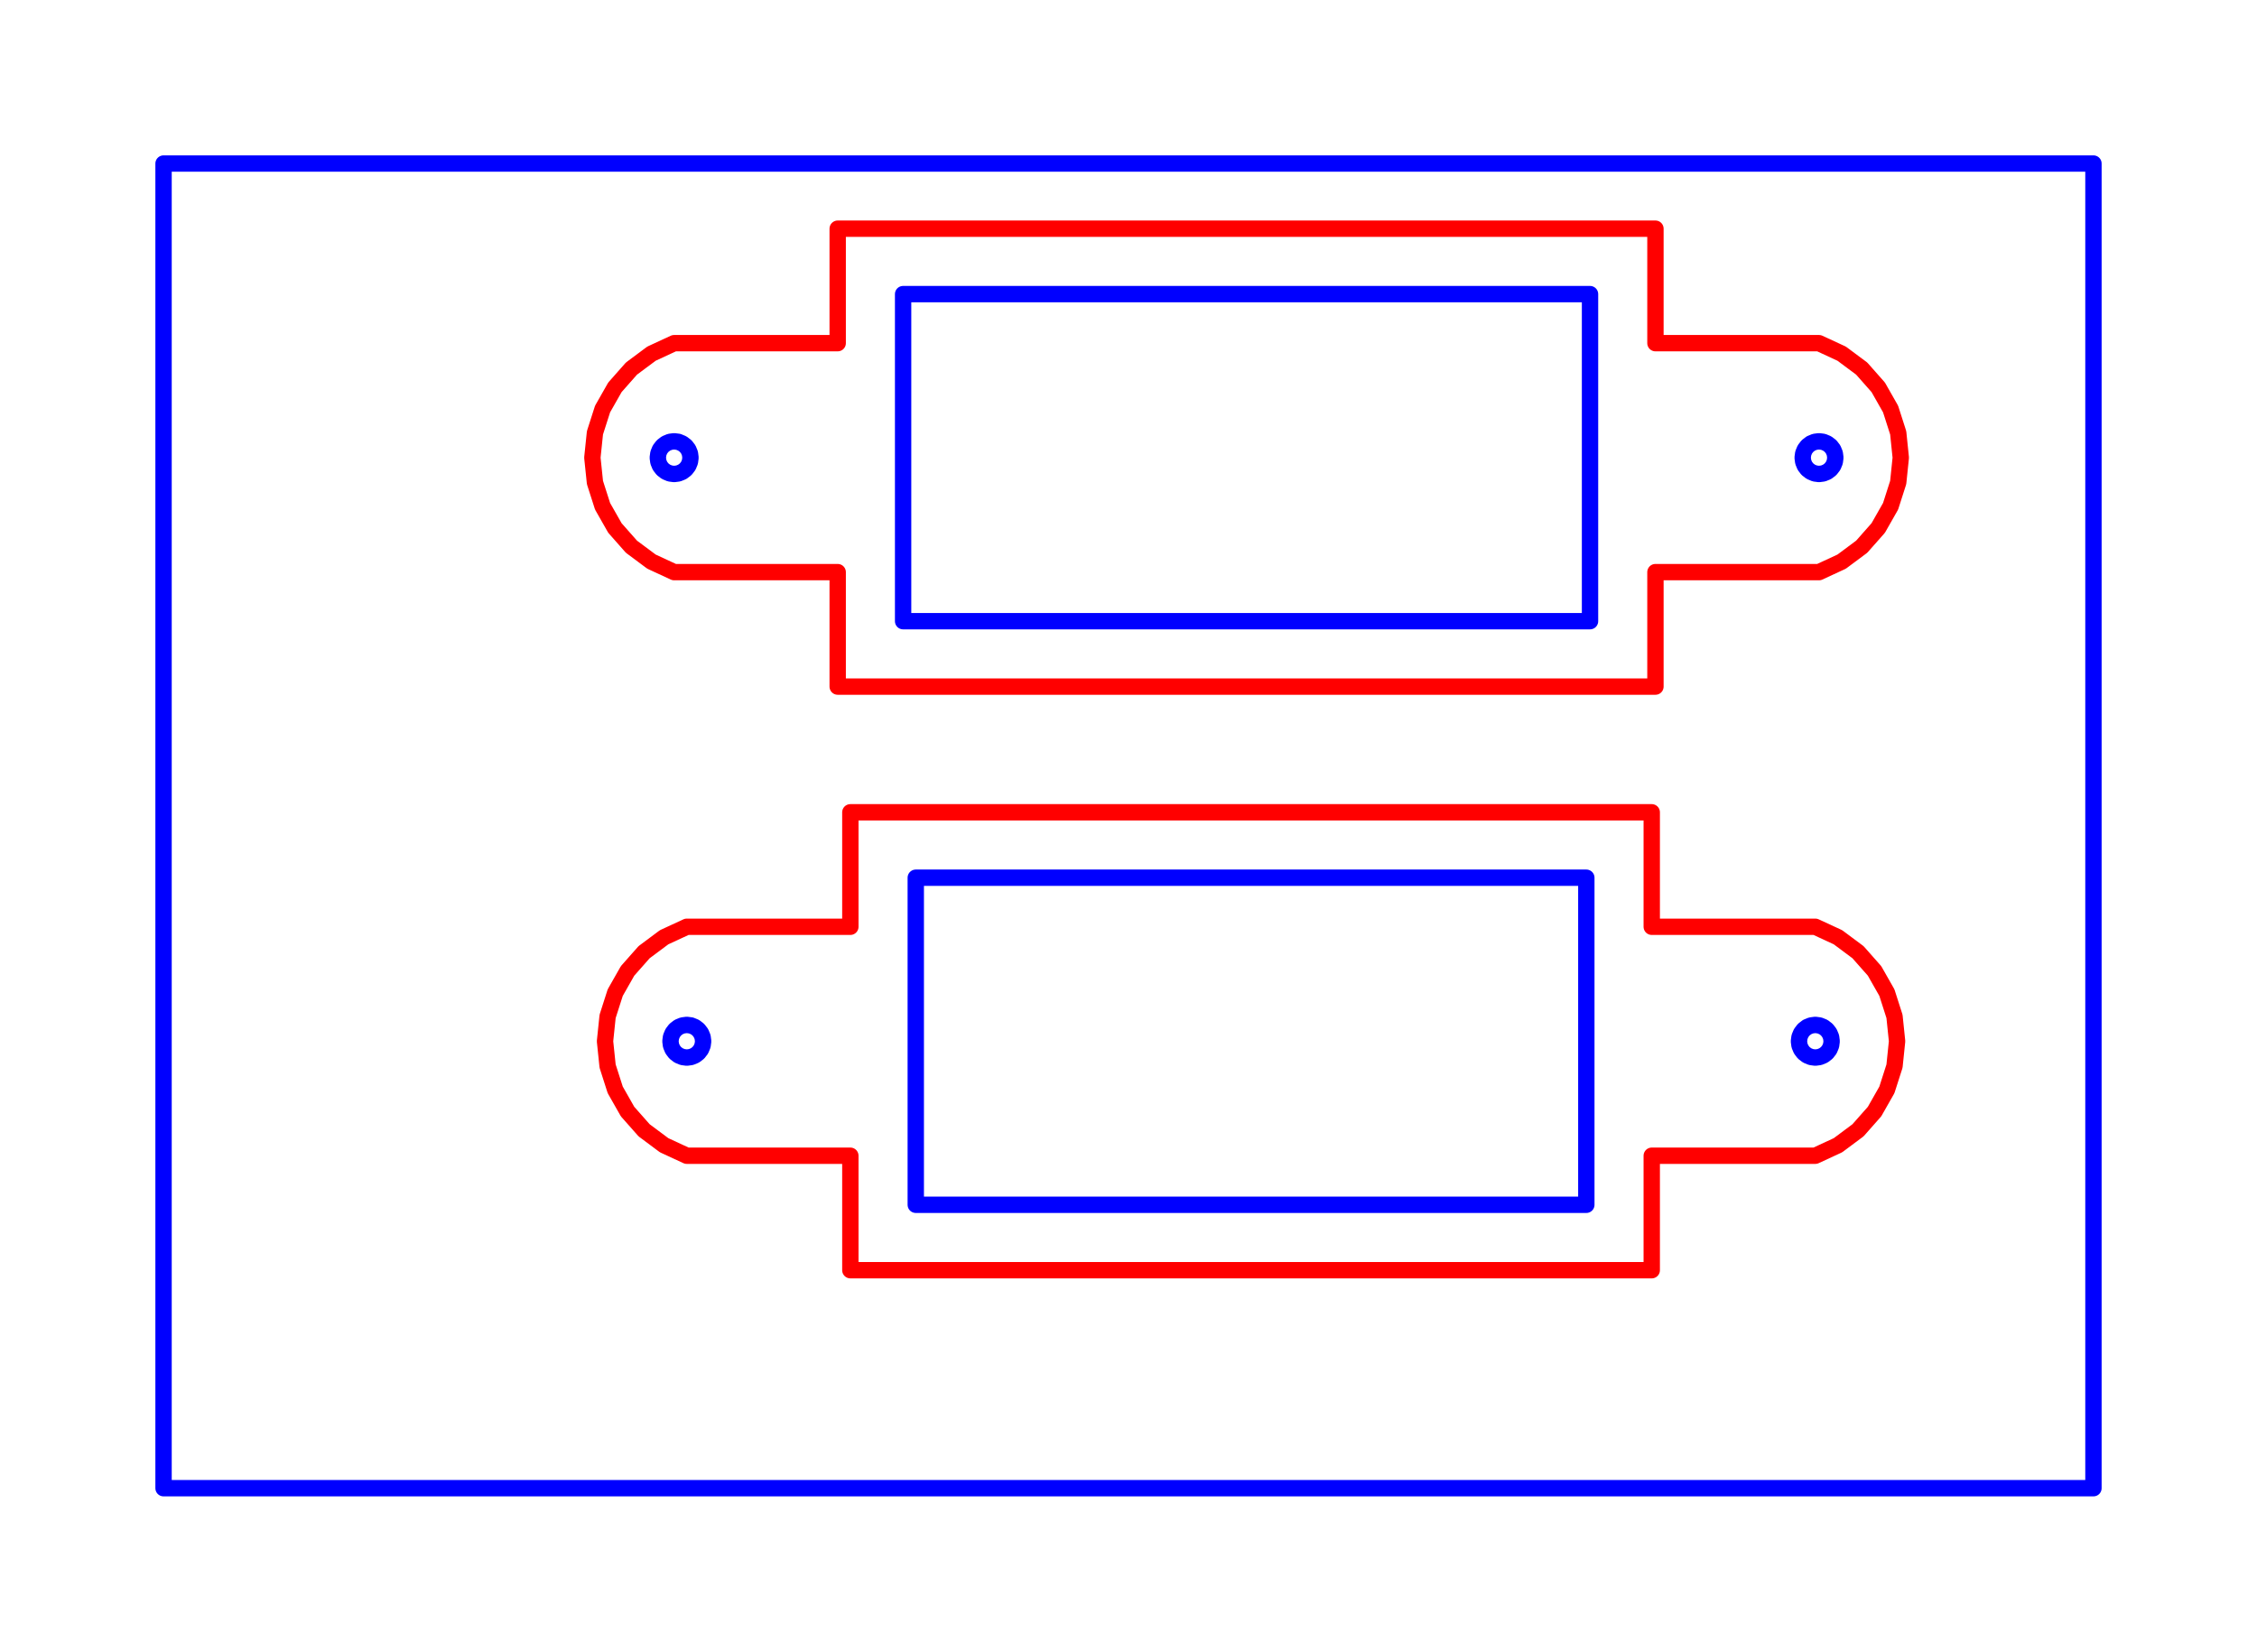<?xml version="1.0" standalone="no"?>
<!DOCTYPE svg PUBLIC "-//W3C//DTD SVG 1.1//EN" "http://www.w3.org/Graphics/SVG/1.1/DTD/svg11.dtd">
<svg width="138mm" height="101mm"
 viewBox="0 0 138 101"
 xmlns="http://www.w3.org/2000/svg" version="1.1"
 xmlns:xlink="http://www.w3.org/1999/xlink">
<desc>Output from Flights of Ideas SVG Sketchup Plugin</desc>

  <path id="face0-cut"
 style="fill:none;stroke:#0000FF;stroke-width:1;stroke-miterlimit:4;stroke-dasharray:none;stroke-linejoin:round;stroke-linecap:round"
        d="M 100.993,49.67 M 51.993,49.67 M 51.993,56.67 M 41.993,56.67 M 40.607,57.311 M 39.383,58.224 M 38.372,59.368 M 37.617,60.696 M 37.151,62.15 M 36.993,63.67 M 37.151,65.189 M 37.617,66.643 M 38.372,67.971 M 39.383,69.115 M 40.607,70.028 M 41.993,70.67 M 51.993,70.67 M 51.993,77.67 M 100.993,77.67 M 100.993,70.67 M 110.993,70.67 M 112.379,70.028 M 113.604,69.115 M 114.615,67.971 M 115.37,66.643 M 115.836,65.189 M 115.993,63.67 M 115.836,62.15 M 115.37,60.696 M 114.615,59.368 M 113.604,58.224 M 112.379,57.311 M 110.993,56.67 M 100.993,56.67 M 110.493,62.803 L 110.734,62.704 L 110.993,62.67 L 111.252,62.704 L 111.493,62.803 L 111.7,62.962 L 111.859,63.17 L 111.959,63.411 L 111.993,63.67 L 111.959,63.928 L 111.859,64.17 L 111.7,64.377 L 111.493,64.536 L 111.252,64.635 L 110.993,64.67 L 110.734,64.635 L 110.493,64.536 L 110.286,64.377 L 110.127,64.17 L 110.027,63.928 L 109.993,63.67 L 110.027,63.411 L 110.127,63.17 L 110.286,62.962 L 110.493,62.803 M 42.252,62.704 L 42.493,62.803 L 42.7,62.962 L 42.859,63.17 L 42.959,63.411 L 42.993,63.67 L 42.959,63.928 L 42.859,64.17 L 42.7,64.377 L 42.493,64.536 L 42.252,64.635 L 41.993,64.67 L 41.734,64.635 L 41.493,64.536 L 41.286,64.377 L 41.127,64.17 L 41.027,63.928 L 40.993,63.67 L 41.027,63.411 L 41.127,63.17 L 41.286,62.962 L 41.493,62.803 L 41.734,62.704 L 41.993,62.67 L 42.252,62.704 M 96.993,53.67 L 96.993,73.67 L 55.993,73.67 L 55.993,53.67 L 96.993,53.67 "
  />
  <path id="face1-cut"
 style="fill:none;stroke:#0000FF;stroke-width:1;stroke-miterlimit:4;stroke-dasharray:none;stroke-linejoin:round;stroke-linecap:round"
        d="M 101.219,13.984 M 51.219,13.984 M 51.219,20.984 M 41.219,20.984 M 39.834,21.626 M 38.609,22.538 M 37.598,23.683 M 36.843,25.011 M 36.377,26.465 M 36.219,27.984 M 36.377,29.503 M 36.843,30.958 M 37.598,32.285 M 38.609,33.43 M 39.834,34.342 M 41.219,34.984 M 51.219,34.984 M 51.219,41.984 M 101.219,41.984 M 101.219,34.984 M 111.219,34.984 M 112.605,34.342 M 113.83,33.43 M 114.841,32.285 M 115.596,30.958 M 116.062,29.503 M 116.219,27.984 M 116.062,26.465 M 115.596,25.011 M 114.841,23.683 M 113.83,22.538 M 112.605,21.626 M 111.219,20.984 M 101.219,20.984 M 110.719,27.118 L 110.961,27.018 L 111.219,26.984 L 111.478,27.018 L 111.719,27.118 L 111.927,27.277 L 112.086,27.484 L 112.185,27.725 L 112.219,27.984 L 112.185,28.243 L 112.086,28.484 L 111.927,28.691 L 111.719,28.85 L 111.478,28.95 L 111.219,28.984 L 110.961,28.95 L 110.719,28.85 L 110.512,28.691 L 110.353,28.484 L 110.254,28.243 L 110.219,27.984 L 110.254,27.725 L 110.353,27.484 L 110.512,27.277 L 110.719,27.118 M 41.478,27.018 L 41.719,27.118 L 41.927,27.277 L 42.086,27.484 L 42.185,27.725 L 42.219,27.984 L 42.185,28.243 L 42.086,28.484 L 41.927,28.691 L 41.719,28.85 L 41.478,28.95 L 41.219,28.984 L 40.961,28.95 L 40.719,28.85 L 40.512,28.691 L 40.353,28.484 L 40.254,28.243 L 40.219,27.984 L 40.254,27.725 L 40.353,27.484 L 40.512,27.277 L 40.719,27.118 L 40.961,27.018 L 41.219,26.984 L 41.478,27.018 M 97.219,17.984 L 97.219,37.984 L 55.219,37.984 L 55.219,17.984 L 97.219,17.984 "
  />
  <path id="face2-cut"
 style="fill:none;stroke:#0000FF;stroke-width:1;stroke-miterlimit:4;stroke-dasharray:none;stroke-linejoin:round;stroke-linecap:round"
        d="M 10.0,91 L 128,91 L 128,10 L 10.0,10.0 L 10.0,91 M 51.993,49.67 M 100.993,49.67 M 100.993,56.67 M 110.993,56.67 M 112.379,57.311 M 113.604,58.224 M 114.615,59.368 M 115.37,60.696 M 115.836,62.15 M 115.993,63.67 M 115.836,65.189 M 115.37,66.643 M 114.615,67.971 M 113.604,69.115 M 112.379,70.028 M 110.993,70.67 M 100.993,70.67 M 100.993,77.67 M 51.993,77.67 M 51.993,70.67 M 41.993,70.67 M 40.607,70.028 M 39.383,69.115 M 38.372,67.971 M 37.617,66.643 M 37.151,65.189 M 36.993,63.67 M 37.151,62.15 M 37.617,60.696 M 38.372,59.368 M 39.383,58.224 M 40.607,57.311 M 41.993,56.67 M 51.993,56.67 M 51.219,13.984 M 101.219,13.984 M 101.219,20.984 M 111.219,20.984 M 112.605,21.626 M 113.83,22.538 M 114.841,23.683 M 115.596,25.011 M 116.062,26.465 M 116.219,27.984 M 116.062,29.503 M 115.596,30.958 M 114.841,32.285 M 113.83,33.43 M 112.605,34.342 M 111.219,34.984 M 101.219,34.984 M 101.219,41.984 M 51.219,41.984 M 51.219,34.984 M 41.219,34.984 M 39.834,34.342 M 38.609,33.43 M 37.598,32.285 M 36.843,30.958 M 36.377,29.503 M 36.219,27.984 M 36.377,26.465 M 36.843,25.011 M 37.598,23.683 M 38.609,22.538 M 39.834,21.626 M 41.219,20.984 M 51.219,20.984 "
  />
  <path id="face0-interior"
 style="fill:none;stroke:#FF0000;stroke-width:1;stroke-miterlimit:4;stroke-dasharray:none;stroke-linejoin:round;stroke-linecap:round"
        d="M 100.993,49.67 L 51.993,49.67 L 51.993,56.67 L 41.993,56.67 L 40.607,57.311 L 39.383,58.224 L 38.372,59.368 L 37.617,60.696 L 37.151,62.15 L 36.993,63.67 L 37.151,65.189 L 37.617,66.643 L 38.372,67.971 L 39.383,69.115 L 40.607,70.028 L 41.993,70.67 L 51.993,70.67 L 51.993,77.67 L 100.993,77.67 L 100.993,70.67 L 110.993,70.67 L 112.379,70.028 L 113.604,69.115 L 114.615,67.971 L 115.37,66.643 L 115.836,65.189 L 115.993,63.67 L 115.836,62.15 L 115.37,60.696 L 114.615,59.368 L 113.604,58.224 L 112.379,57.311 L 110.993,56.67 L 100.993,56.67 L 100.993,49.67 M 110.493,62.803 M 110.734,62.704 M 110.993,62.67 M 111.252,62.704 M 111.493,62.803 M 111.7,62.962 M 111.859,63.17 M 111.959,63.411 M 111.993,63.67 M 111.959,63.928 M 111.859,64.17 M 111.7,64.377 M 111.493,64.536 M 111.252,64.635 M 110.993,64.67 M 110.734,64.635 M 110.493,64.536 M 110.286,64.377 M 110.127,64.17 M 110.027,63.928 M 109.993,63.67 M 110.027,63.411 M 110.127,63.17 M 110.286,62.962 M 42.252,62.704 M 42.493,62.803 M 42.7,62.962 M 42.859,63.17 M 42.959,63.411 M 42.993,63.67 M 42.959,63.928 M 42.859,64.17 M 42.7,64.377 M 42.493,64.536 M 42.252,64.635 M 41.993,64.67 M 41.734,64.635 M 41.493,64.536 M 41.286,64.377 M 41.127,64.17 M 41.027,63.928 M 40.993,63.67 M 41.027,63.411 M 41.127,63.17 M 41.286,62.962 M 41.493,62.803 M 41.734,62.704 M 41.993,62.67 M 96.993,53.67 M 96.993,73.67 M 55.993,73.67 M 55.993,53.67 "
  />
  <path id="face1-interior"
 style="fill:none;stroke:#FF0000;stroke-width:1;stroke-miterlimit:4;stroke-dasharray:none;stroke-linejoin:round;stroke-linecap:round"
        d="M 101.219,13.984 L 51.219,13.984 L 51.219,20.984 L 41.219,20.984 L 39.834,21.626 L 38.609,22.538 L 37.598,23.683 L 36.843,25.011 L 36.377,26.465 L 36.219,27.984 L 36.377,29.503 L 36.843,30.958 L 37.598,32.285 L 38.609,33.43 L 39.834,34.342 L 41.219,34.984 L 51.219,34.984 L 51.219,41.984 L 101.219,41.984 L 101.219,34.984 L 111.219,34.984 L 112.605,34.342 L 113.83,33.43 L 114.841,32.285 L 115.596,30.958 L 116.062,29.503 L 116.219,27.984 L 116.062,26.465 L 115.596,25.011 L 114.841,23.683 L 113.83,22.538 L 112.605,21.626 L 111.219,20.984 L 101.219,20.984 L 101.219,13.984 M 110.719,27.118 M 110.961,27.018 M 111.219,26.984 M 111.478,27.018 M 111.719,27.118 M 111.927,27.277 M 112.086,27.484 M 112.185,27.725 M 112.219,27.984 M 112.185,28.243 M 112.086,28.484 M 111.927,28.691 M 111.719,28.85 M 111.478,28.95 M 111.219,28.984 M 110.961,28.95 M 110.719,28.85 M 110.512,28.691 M 110.353,28.484 M 110.254,28.243 M 110.219,27.984 M 110.254,27.725 M 110.353,27.484 M 110.512,27.277 M 41.478,27.018 M 41.719,27.118 M 41.927,27.277 M 42.086,27.484 M 42.185,27.725 M 42.219,27.984 M 42.185,28.243 M 42.086,28.484 M 41.927,28.691 M 41.719,28.85 M 41.478,28.95 M 41.219,28.984 M 40.961,28.95 M 40.719,28.85 M 40.512,28.691 M 40.353,28.484 M 40.254,28.243 M 40.219,27.984 M 40.254,27.725 M 40.353,27.484 M 40.512,27.277 M 40.719,27.118 M 40.961,27.018 M 41.219,26.984 M 97.219,17.984 M 97.219,37.984 M 55.219,37.984 M 55.219,17.984 "
  />
  <path id="face2-interior"
 style="fill:none;stroke:#FF0000;stroke-width:1;stroke-miterlimit:4;stroke-dasharray:none;stroke-linejoin:round;stroke-linecap:round"
        d="M 10.0,91 M 128,91 M 128,10 M 10.0,10.0 M 51.993,49.67 M 100.993,49.67 M 100.993,56.67 M 110.993,56.67 M 112.379,57.311 M 113.604,58.224 M 114.615,59.368 M 115.37,60.696 M 115.836,62.15 M 115.993,63.67 M 115.836,65.189 M 115.37,66.643 M 114.615,67.971 M 113.604,69.115 M 112.379,70.028 M 110.993,70.67 M 100.993,70.67 M 100.993,77.67 M 51.993,77.67 M 51.993,70.67 M 41.993,70.67 M 40.607,70.028 M 39.383,69.115 M 38.372,67.971 M 37.617,66.643 M 37.151,65.189 M 36.993,63.67 M 37.151,62.15 M 37.617,60.696 M 38.372,59.368 M 39.383,58.224 M 40.607,57.311 M 41.993,56.67 M 51.993,56.67 M 51.219,13.984 M 101.219,13.984 M 101.219,20.984 M 111.219,20.984 M 112.605,21.626 M 113.83,22.538 M 114.841,23.683 M 115.596,25.011 M 116.062,26.465 M 116.219,27.984 M 116.062,29.503 M 115.596,30.958 M 114.841,32.285 M 113.83,33.43 M 112.605,34.342 M 111.219,34.984 M 101.219,34.984 M 101.219,41.984 M 51.219,41.984 M 51.219,34.984 M 41.219,34.984 M 39.834,34.342 M 38.609,33.43 M 37.598,32.285 M 36.843,30.958 M 36.377,29.503 M 36.219,27.984 M 36.377,26.465 M 36.843,25.011 M 37.598,23.683 M 38.609,22.538 M 39.834,21.626 M 41.219,20.984 M 51.219,20.984 "
  />
  <path id="face0-interior"
 style="fill:none;stroke:#00FF00;stroke-width:1;stroke-miterlimit:4;stroke-dasharray:none;stroke-linejoin:round;stroke-linecap:round"
        d="M 100.993,49.67 M 51.993,49.67 M 51.993,56.67 M 41.993,56.67 M 40.607,57.311 M 39.383,58.224 M 38.372,59.368 M 37.617,60.696 M 37.151,62.15 M 36.993,63.67 M 37.151,65.189 M 37.617,66.643 M 38.372,67.971 M 39.383,69.115 M 40.607,70.028 M 41.993,70.67 M 51.993,70.67 M 51.993,77.67 M 100.993,77.67 M 100.993,70.67 M 110.993,70.67 M 112.379,70.028 M 113.604,69.115 M 114.615,67.971 M 115.37,66.643 M 115.836,65.189 M 115.993,63.67 M 115.836,62.15 M 115.37,60.696 M 114.615,59.368 M 113.604,58.224 M 112.379,57.311 M 110.993,56.67 M 100.993,56.67 M 110.493,62.803 M 110.734,62.704 M 110.993,62.67 M 111.252,62.704 M 111.493,62.803 M 111.7,62.962 M 111.859,63.17 M 111.959,63.411 M 111.993,63.67 M 111.959,63.928 M 111.859,64.17 M 111.7,64.377 M 111.493,64.536 M 111.252,64.635 M 110.993,64.67 M 110.734,64.635 M 110.493,64.536 M 110.286,64.377 M 110.127,64.17 M 110.027,63.928 M 109.993,63.67 M 110.027,63.411 M 110.127,63.17 M 110.286,62.962 M 42.252,62.704 M 42.493,62.803 M 42.7,62.962 M 42.859,63.17 M 42.959,63.411 M 42.993,63.67 M 42.959,63.928 M 42.859,64.17 M 42.7,64.377 M 42.493,64.536 M 42.252,64.635 M 41.993,64.67 M 41.734,64.635 M 41.493,64.536 M 41.286,64.377 M 41.127,64.17 M 41.027,63.928 M 40.993,63.67 M 41.027,63.411 M 41.127,63.17 M 41.286,62.962 M 41.493,62.803 M 41.734,62.704 M 41.993,62.67 M 96.993,53.67 M 96.993,73.67 M 55.993,73.67 M 55.993,53.67 "
  />
  <path id="face1-interior"
 style="fill:none;stroke:#00FF00;stroke-width:1;stroke-miterlimit:4;stroke-dasharray:none;stroke-linejoin:round;stroke-linecap:round"
        d="M 101.219,13.984 M 51.219,13.984 M 51.219,20.984 M 41.219,20.984 M 39.834,21.626 M 38.609,22.538 M 37.598,23.683 M 36.843,25.011 M 36.377,26.465 M 36.219,27.984 M 36.377,29.503 M 36.843,30.958 M 37.598,32.285 M 38.609,33.43 M 39.834,34.342 M 41.219,34.984 M 51.219,34.984 M 51.219,41.984 M 101.219,41.984 M 101.219,34.984 M 111.219,34.984 M 112.605,34.342 M 113.83,33.43 M 114.841,32.285 M 115.596,30.958 M 116.062,29.503 M 116.219,27.984 M 116.062,26.465 M 115.596,25.011 M 114.841,23.683 M 113.83,22.538 M 112.605,21.626 M 111.219,20.984 M 101.219,20.984 M 110.719,27.118 M 110.961,27.018 M 111.219,26.984 M 111.478,27.018 M 111.719,27.118 M 111.927,27.277 M 112.086,27.484 M 112.185,27.725 M 112.219,27.984 M 112.185,28.243 M 112.086,28.484 M 111.927,28.691 M 111.719,28.85 M 111.478,28.95 M 111.219,28.984 M 110.961,28.95 M 110.719,28.85 M 110.512,28.691 M 110.353,28.484 M 110.254,28.243 M 110.219,27.984 M 110.254,27.725 M 110.353,27.484 M 110.512,27.277 M 41.478,27.018 M 41.719,27.118 M 41.927,27.277 M 42.086,27.484 M 42.185,27.725 M 42.219,27.984 M 42.185,28.243 M 42.086,28.484 M 41.927,28.691 M 41.719,28.85 M 41.478,28.95 M 41.219,28.984 M 40.961,28.95 M 40.719,28.85 M 40.512,28.691 M 40.353,28.484 M 40.254,28.243 M 40.219,27.984 M 40.254,27.725 M 40.353,27.484 M 40.512,27.277 M 40.719,27.118 M 40.961,27.018 M 41.219,26.984 M 97.219,17.984 M 97.219,37.984 M 55.219,37.984 M 55.219,17.984 "
  />
  <path id="face2-interior"
 style="fill:none;stroke:#00FF00;stroke-width:1;stroke-miterlimit:4;stroke-dasharray:none;stroke-linejoin:round;stroke-linecap:round"
        d="M 10.0,91 M 128,91 M 128,10 M 10.0,10.0 M 51.993,49.67 M 100.993,49.67 M 100.993,56.67 M 110.993,56.67 M 112.379,57.311 M 113.604,58.224 M 114.615,59.368 M 115.37,60.696 M 115.836,62.15 M 115.993,63.67 M 115.836,65.189 M 115.37,66.643 M 114.615,67.971 M 113.604,69.115 M 112.379,70.028 M 110.993,70.67 M 100.993,70.67 M 100.993,77.67 M 51.993,77.67 M 51.993,70.67 M 41.993,70.67 M 40.607,70.028 M 39.383,69.115 M 38.372,67.971 M 37.617,66.643 M 37.151,65.189 M 36.993,63.67 M 37.151,62.15 M 37.617,60.696 M 38.372,59.368 M 39.383,58.224 M 40.607,57.311 M 41.993,56.67 M 51.993,56.67 M 51.219,13.984 M 101.219,13.984 M 101.219,20.984 M 111.219,20.984 M 112.605,21.626 M 113.83,22.538 M 114.841,23.683 M 115.596,25.011 M 116.062,26.465 M 116.219,27.984 M 116.062,29.503 M 115.596,30.958 M 114.841,32.285 M 113.83,33.43 M 112.605,34.342 M 111.219,34.984 M 101.219,34.984 M 101.219,41.984 M 51.219,41.984 M 51.219,34.984 M 41.219,34.984 M 39.834,34.342 M 38.609,33.43 M 37.598,32.285 M 36.843,30.958 M 36.377,29.503 M 36.219,27.984 M 36.377,26.465 M 36.843,25.011 M 37.598,23.683 M 38.609,22.538 M 39.834,21.626 M 41.219,20.984 M 51.219,20.984 "
  />
</svg>
